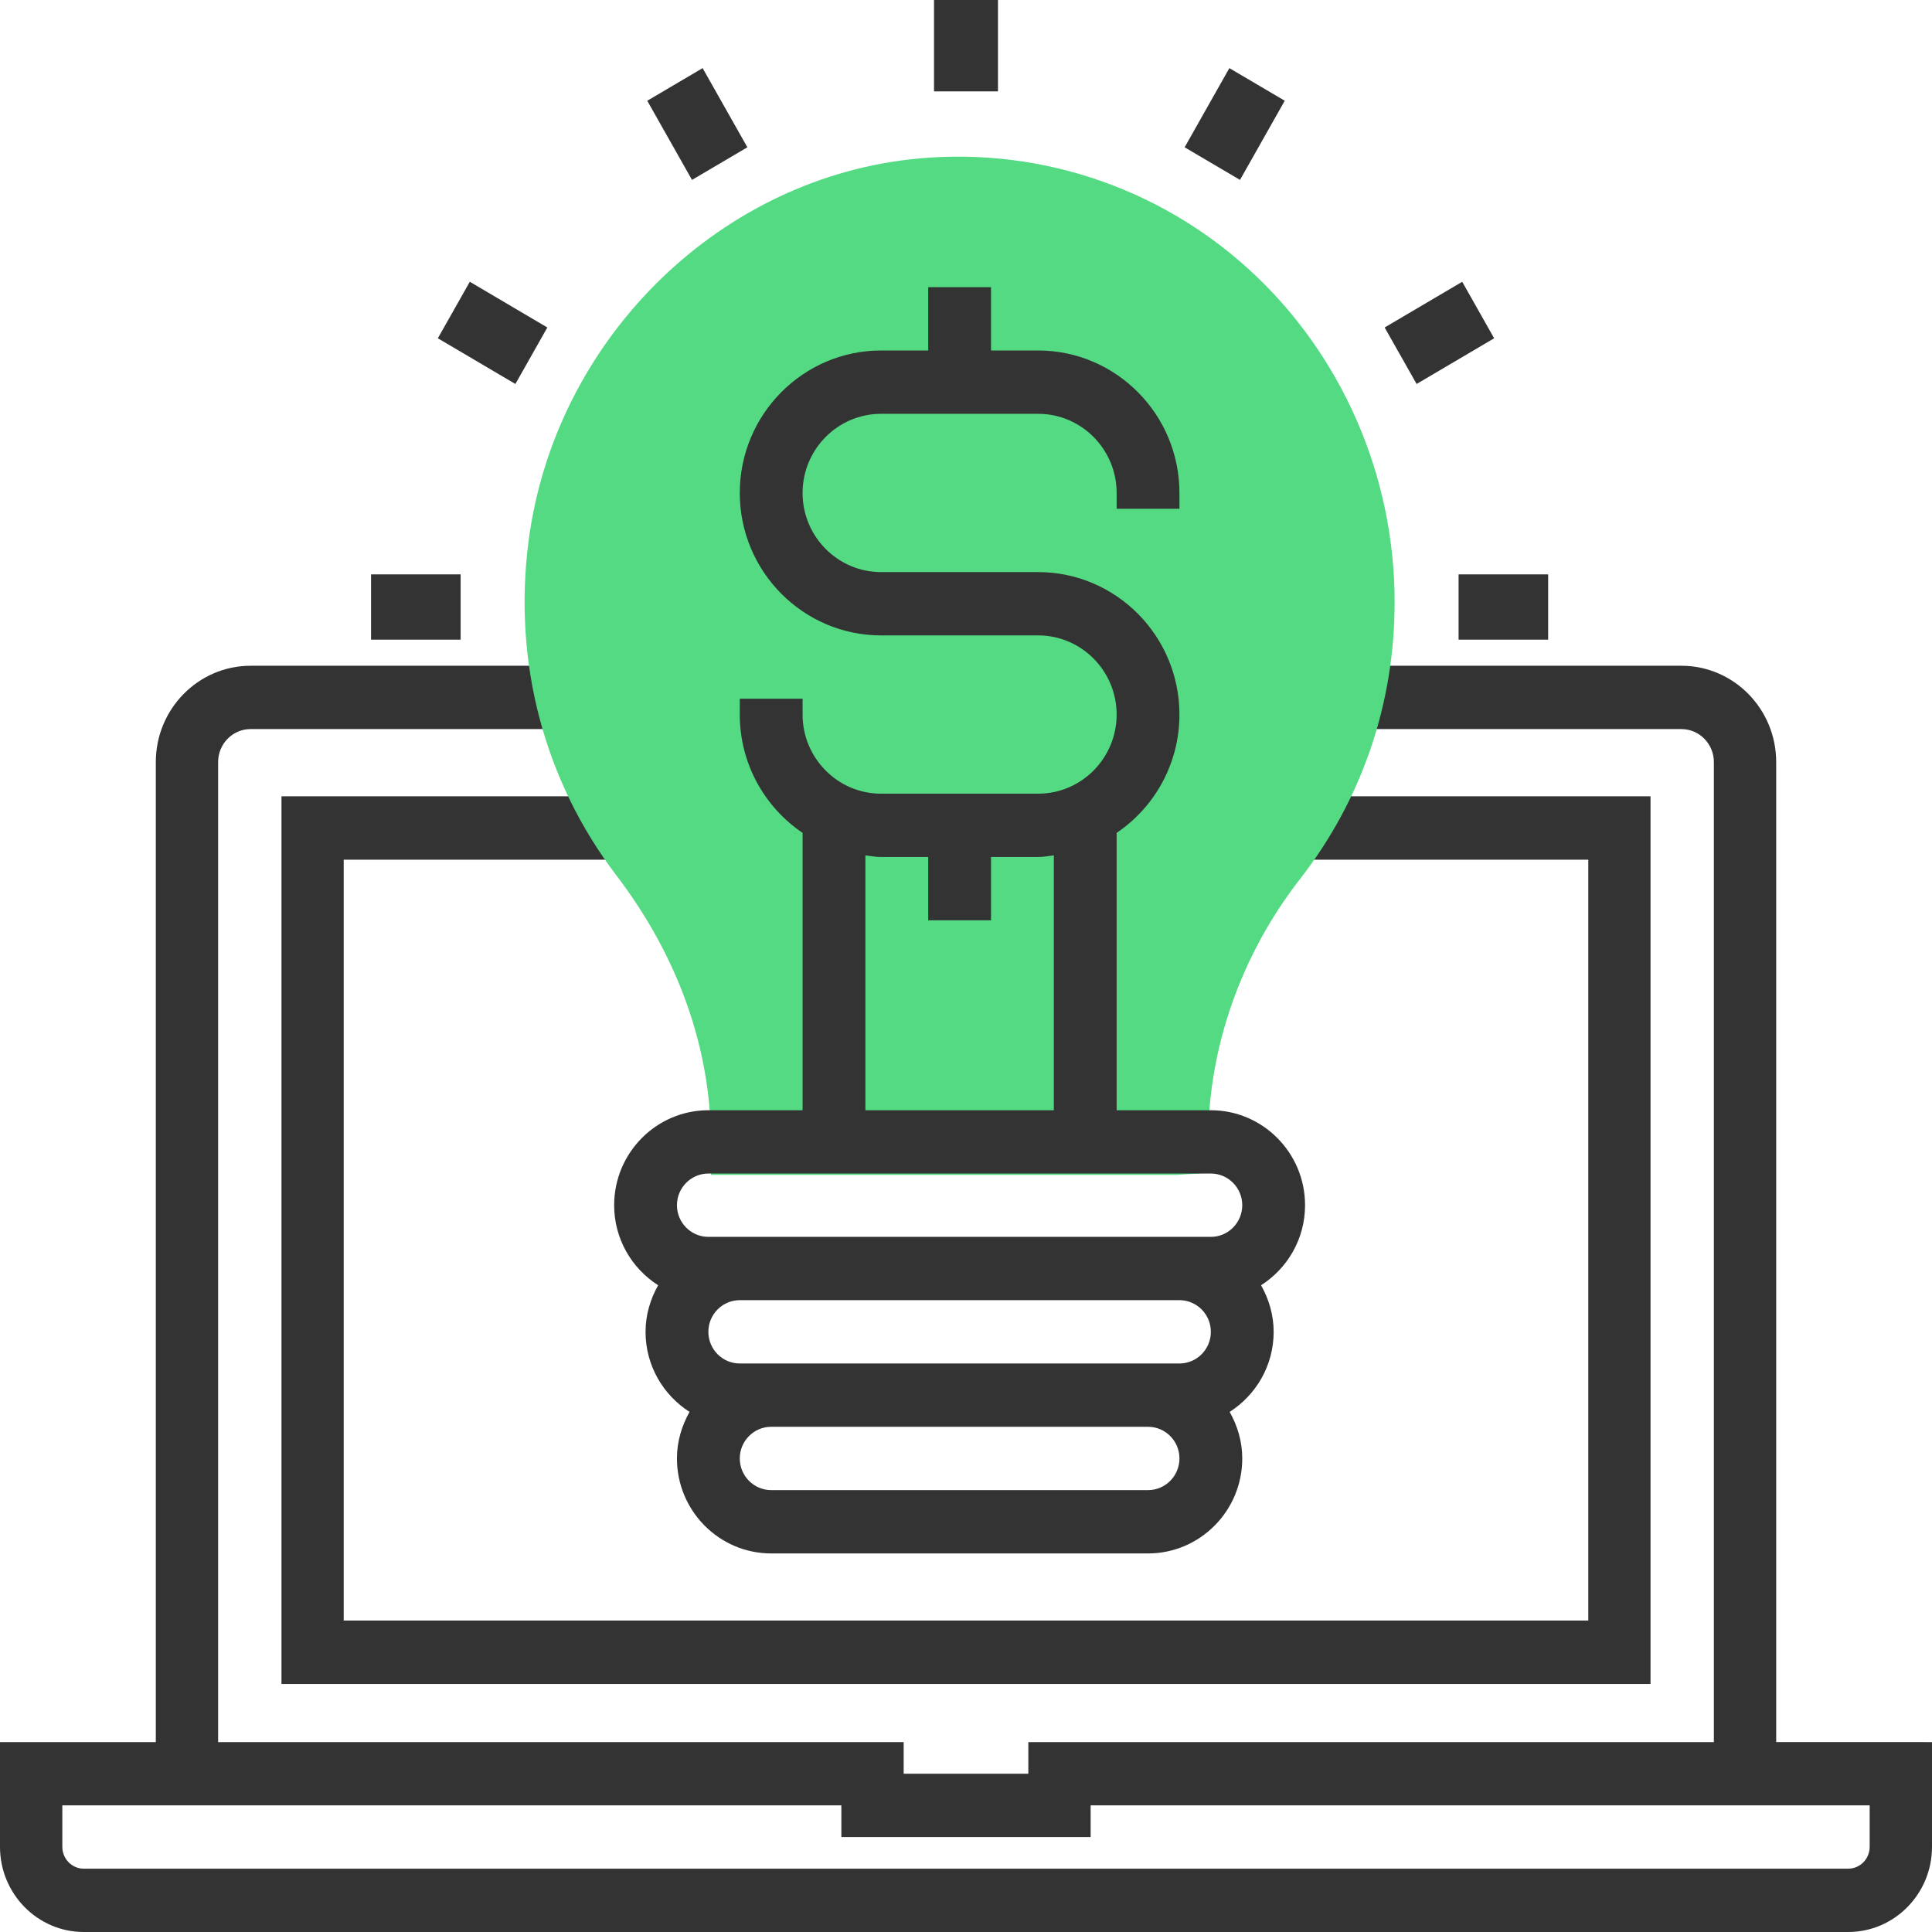 <?xml version="1.0" encoding="UTF-8"?>
<svg width="111px" height="111px" viewBox="0 0 111 111" version="1.1" xmlns="http://www.w3.org/2000/svg" xmlns:xlink="http://www.w3.org/1999/xlink">
    <!-- Generator: sketchtool 52.1 (67048) - http://www.bohemiancoding.com/sketch -->
    <title>942C9971-D28D-4E5B-970A-1239DD0593D3</title>
    <desc>Created with sketchtool.</desc>
    <g id="Page-1" stroke="none" stroke-width="1" fill="none" fill-rule="evenodd">
        <g id="Yevdokimov-MVP-Website" transform="translate(-905, -3074)">
            <g id="laptop" transform="translate(905, 3074)">
                <path d="M102.048,100.087 L102.048,43.782 C102.048,40.73 99.605,38.25 96.602,38.25 L78.774,38.25 L78.774,41.888 L96.602,41.888 C97.631,41.888 98.467,42.739 98.467,43.782 L98.467,100.088 L59.081,100.088 L59.081,101.906 L51.919,101.906 L51.919,100.088 L12.532,100.088 L12.532,43.782 C12.532,42.738 13.368,41.888 14.398,41.888 L32.226,41.888 L32.226,38.25 L14.398,38.25 C11.395,38.25 8.952,40.731 8.952,43.782 L8.952,100.088 L0,100.088 L0,106.109 C0,108.807 2.159,111 4.814,111 L106.186,111 C108.841,111 111,108.807 111,106.109 L111,100.088 L102.048,100.087 Z M107.419,106.109 C107.419,106.799 106.866,107.362 106.185,107.362 L4.814,107.362 C4.134,107.362 3.581,106.799 3.581,106.109 L3.581,103.725 L48.339,103.725 L48.339,105.544 L62.661,105.544 L62.661,103.725 L107.419,103.725 L107.419,106.109 Z" id="Shape" fill="#333333" fill-rule="nonzero"></path>
                <polygon id="Path" fill="#333333" points="16.172 96.75 94.828 96.75 94.828 45.75 75.164 45.75 75.164 49.392 91.253 49.392 91.253 93.107 19.747 93.107 19.747 49.392 35.836 49.392 35.836 45.75 16.172 45.75"></polygon>
                <rect id="Rectangle" fill="#333333" x="53.662" y="0" width="3.675" height="5.25"></rect>
                <polygon id="Rectangle" fill="#333333" transform="translate(40.063, 7.125) rotate(-30.006) translate(-40.063, -7.125) " points="38.241 4.529 41.933 4.497 41.885 9.721 38.193 9.753"></polygon>
                <polygon id="Rectangle" fill="#333333" transform="translate(28.301, 19.125) rotate(-59.999) translate(-28.301, -19.125) " points="26.46 16.556 30.19 16.523 30.142 21.694 26.413 21.727"></polygon>
                <rect id="Rectangle" fill="#333333" x="21.318" y="33" width="5.146" height="3.75"></rect>
                <rect id="Rectangle" fill="#333333" x="83.801" y="33" width="5.146" height="3.75"></rect>
                <path d="M67.629,67.5 L40.851,67.5 L40.851,65.672 C40.851,60.243 38.971,54.963 35.415,50.296 C31.263,44.851 29.468,38.039 30.365,31.113 C31.841,19.688 41.037,10.457 52.23,9.163 C59.342,8.342 66.476,10.649 71.778,15.498 C77.084,20.35 80.126,27.31 80.126,34.591 C80.126,40.436 78.246,45.939 74.69,50.504 C71.289,54.876 69.415,60.224 69.415,65.558 L69.415,67.387 L67.629,67.5 Z" id="Path" fill="#54DA83"></path>
                <path d="M46.111,47.852 L46.111,63.787 L40.698,63.787 C37.714,63.787 35.285,66.235 35.285,69.244 C35.285,71.181 36.299,72.876 37.813,73.843 C37.365,74.638 37.089,75.542 37.089,76.519 C37.089,78.456 38.103,80.151 39.617,81.118 C39.169,81.913 38.893,82.817 38.893,83.794 C38.893,86.802 41.322,89.25 44.306,89.25 L65.959,89.25 C68.943,89.25 71.372,86.802 71.372,83.794 C71.372,82.817 71.096,81.913 70.648,81.118 C72.162,80.151 73.176,78.456 73.176,76.519 C73.176,75.542 72.9,74.638 72.452,73.843 C73.966,72.876 74.98,71.181 74.98,69.244 C74.98,66.236 72.552,63.787 69.567,63.787 L64.155,63.787 L64.155,47.852 C66.329,46.382 67.763,43.883 67.763,41.053 C67.763,36.541 64.121,32.869 59.644,32.869 L50.622,32.869 C48.136,32.869 46.111,30.83 46.111,28.322 C46.111,25.814 48.135,23.775 50.622,23.775 L59.644,23.775 C62.13,23.775 64.155,25.814 64.155,28.322 L64.155,29.231 L67.763,29.231 L67.763,28.322 C67.763,23.809 64.121,20.137 59.644,20.137 L56.937,20.137 L56.937,16.5 L53.329,16.5 L53.329,20.137 L50.622,20.137 C46.146,20.137 42.503,23.809 42.503,28.322 C42.503,32.834 46.146,36.506 50.622,36.506 L59.644,36.506 C62.13,36.506 64.155,38.545 64.155,41.053 C64.155,43.561 62.131,45.6 59.644,45.6 L50.622,45.6 C48.136,45.6 46.111,43.561 46.111,41.053 L46.111,40.144 L42.503,40.144 L42.503,41.053 C42.503,43.885 43.937,46.382 46.111,47.852 Z M69.568,76.518 C69.568,77.522 68.758,78.337 67.763,78.337 L65.959,78.337 L44.307,78.337 L42.503,78.337 C41.508,78.337 40.698,77.522 40.698,76.518 C40.698,75.515 41.508,74.699 42.503,74.699 L67.763,74.699 C68.758,74.699 69.568,75.515 69.568,76.518 Z M65.959,85.612 L44.307,85.612 C43.313,85.612 42.503,84.797 42.503,83.793 C42.503,82.789 43.313,81.974 44.307,81.974 L65.959,81.974 C66.954,81.974 67.764,82.789 67.764,83.793 C67.763,84.797 66.954,85.612 65.959,85.612 Z M71.372,69.243 C71.372,70.247 70.562,71.062 69.568,71.062 L67.763,71.062 L42.503,71.062 L40.698,71.062 C39.704,71.062 38.893,70.248 38.893,69.243 C38.893,68.24 39.704,67.424 40.698,67.424 L69.568,67.424 C70.562,67.424 71.372,68.24 71.372,69.243 Z M53.329,49.237 L53.329,52.875 L56.937,52.875 L56.937,49.237 L59.644,49.237 C59.953,49.237 60.247,49.179 60.546,49.144 L60.546,63.787 L49.72,63.787 L49.72,49.144 C50.019,49.179 50.314,49.237 50.622,49.237 L53.329,49.237 Z" id="Shape" fill="#333333" fill-rule="nonzero"></path>
                <polygon id="Rectangle" fill="#333333" transform="translate(82.699, 19.125) rotate(-29.993) translate(-82.699, -19.125) " points="80.129 17.284 85.301 17.237 85.268 20.966 80.097 21.013"></polygon>
                <polygon id="Rectangle" fill="#333333" transform="translate(70.937, 7.125) rotate(-60.007) translate(-70.937, -7.125) " points="68.341 5.303 73.565 5.255 73.533 8.947 68.309 8.995"></polygon>
            </g>
        </g>
    </g>
</svg>